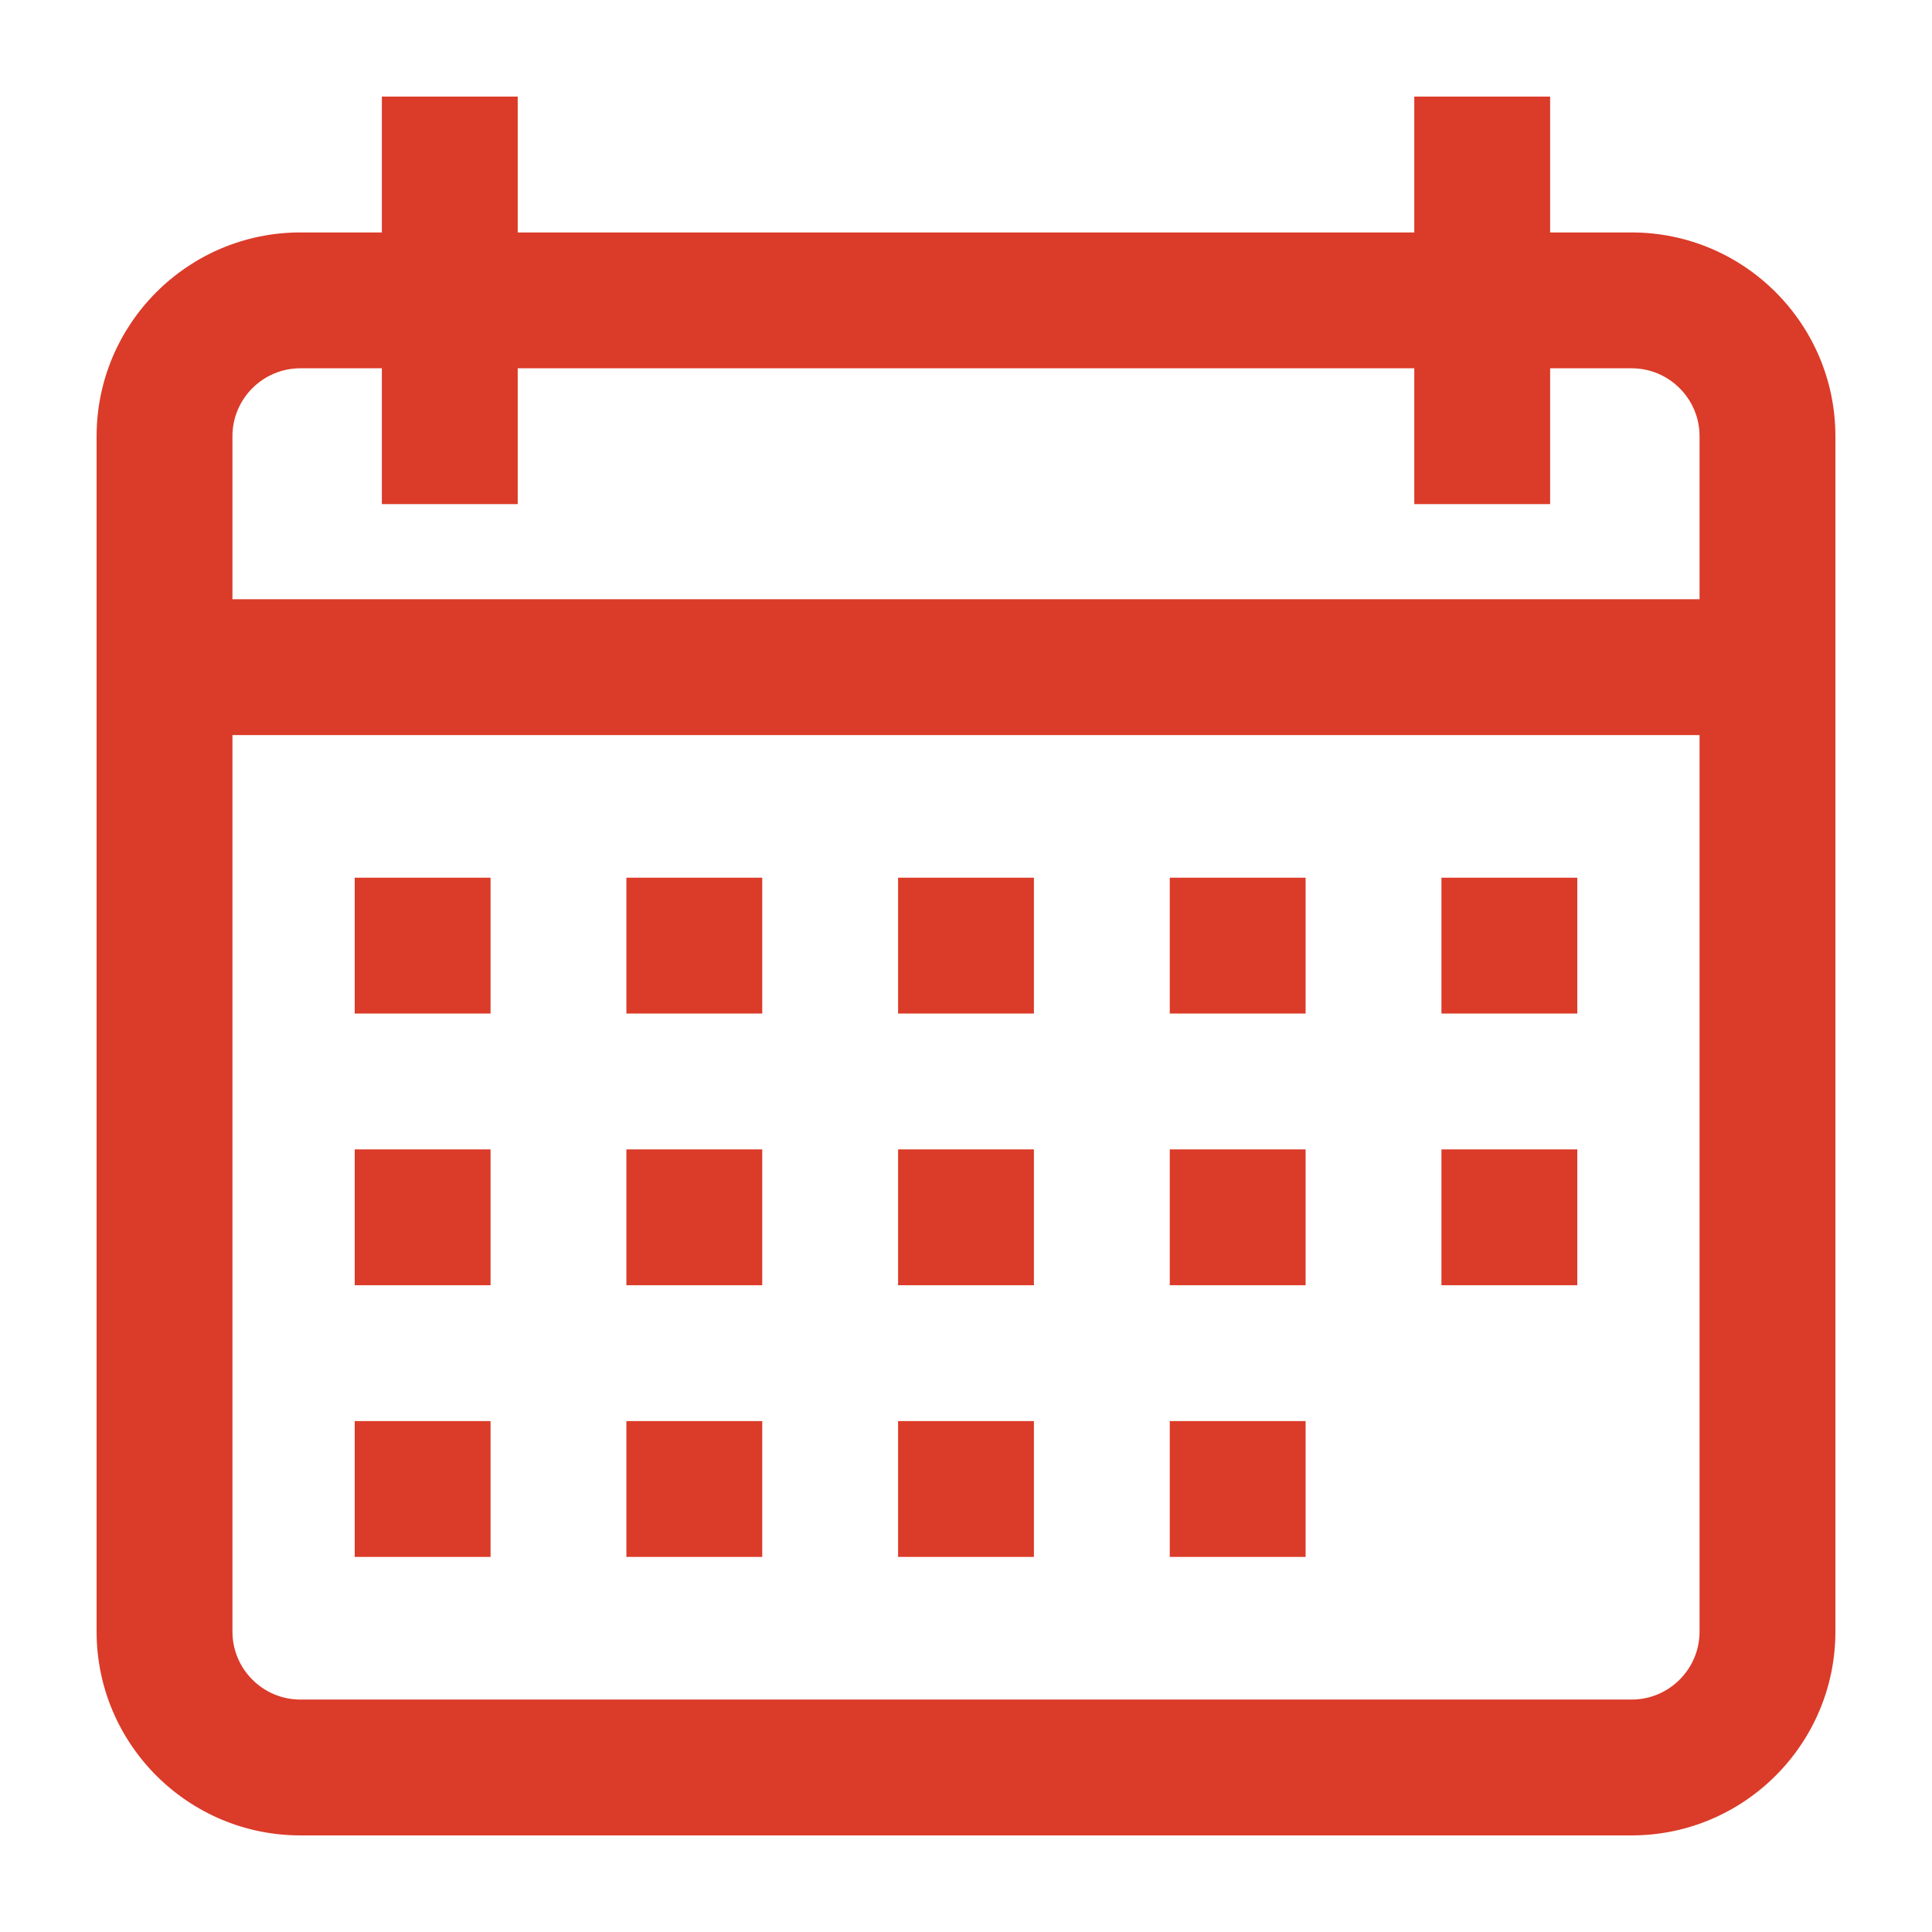 <?xml version="1.0"?>
<svg xmlns="http://www.w3.org/2000/svg" version="1.1" width="512" height="512" x="0" y="0" viewBox="0 0 512 512" style="enable-background:new 0 0 512 512">

	<g transform="matrix(0.9,0,0,0.9,25.6,25.6)">
			<path d="M452,40h-24V0h-40v40H124V0H84v40H60C26.916,40,0,66.916,0,100v352c0,33.084,26.916,60,60,60h392    c33.084,0,60-26.916,60-60V100C512,66.916,485.084,40,452,40z M472,452c0,11.028-8.972,20-20,20H60c-11.028,0-20-8.972-20-20V188    h432V452z M472,148H40v-48c0-11.028,8.972-20,20-20h24v40h40V80h264v40h40V80h24c11.028,0,20,8.972,20,20V148z" fill="#DB3B29" data-original="#000000" style=""/>
			<rect x="76" y="230" width="40" height="40" fill="#DB3B29" data-original="#000000" style=""/>
			<rect x="156" y="230" width="40" height="40" fill="#DB3B29" data-original="#000000" style=""/>
			<rect x="236" y="230" width="40" height="40" fill="#DB3B29" data-original="#000000" style=""/>
			<rect x="316" y="230" width="40" height="40" fill="#DB3B29" data-original="#000000" style=""/>
			<rect x="396" y="230" width="40" height="40" fill="#DB3B29" data-original="#000000" style=""/>
			<rect x="76" y="310" width="40" height="40" fill="#DB3B29" data-original="#000000" style=""/>
			<rect x="156" y="310" width="40" height="40" fill="#DB3B29" data-original="#000000" style=""/>
			<rect x="236" y="310" width="40" height="40" fill="#DB3B29" data-original="#000000" style=""/>
			<rect x="316" y="310" width="40" height="40" fill="#DB3B29" data-original="#000000" style=""/>
			<rect x="76" y="390" width="40" height="40" fill="#DB3B29" data-original="#000000" style=""/>
			<rect x="156" y="390" width="40" height="40" fill="#DB3B29" data-original="#000000" style=""/>
			<rect x="236" y="390" width="40" height="40" fill="#DB3B29" data-original="#000000" style=""/>
			<rect x="316" y="390" width="40" height="40" fill="#DB3B29" data-original="#000000" style=""/>
			<rect x="396" y="310" width="40" height="40" fill="#DB3B29" data-original="#000000" style=""/>
	</g>

</svg>
